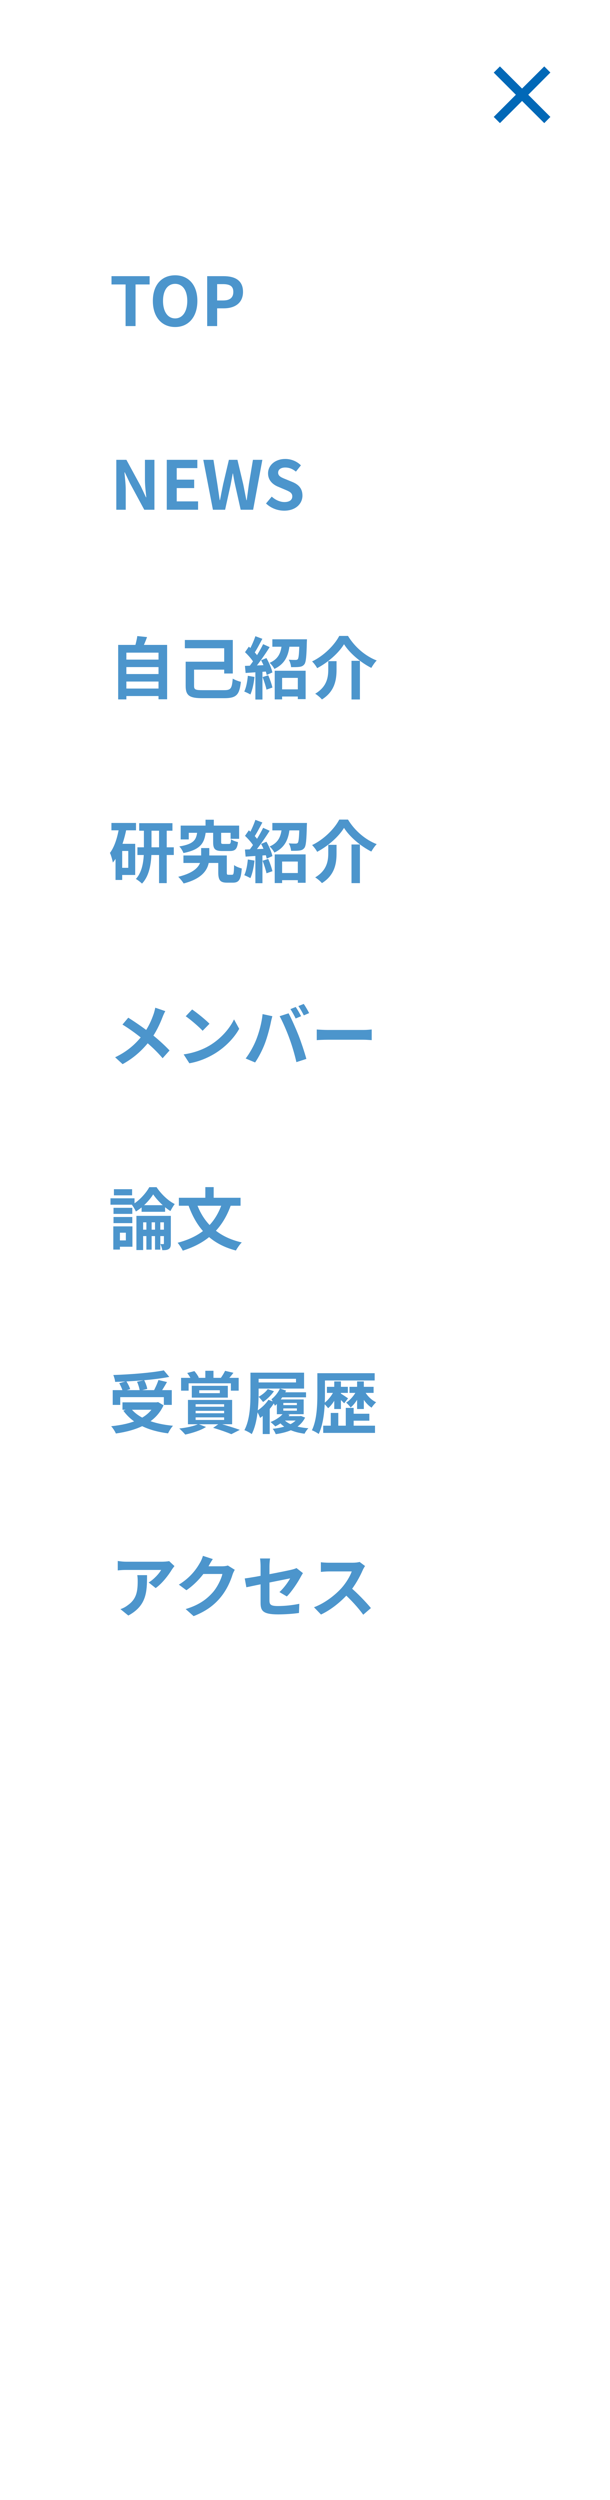 <svg width="163" height="667" viewBox="0 0 163 667" fill="none" xmlns="http://www.w3.org/2000/svg">
<rect width="163" height="667" fill="white"/>
<path d="M145.434 32.85L147.067 31.194L141.156 25.283L147.067 19.349L145.434 17.716L139.5 23.627L133.589 17.716L131.933 19.372L137.844 25.283L131.933 31.194L133.589 32.85L139.5 26.939L145.434 32.85Z" fill="#0168B7"/>
<path d="M33.05 175.982V177.98H42.842V175.982H33.05ZM33.05 179.834V181.832H42.842V179.834H33.05ZM33.05 183.704V185.702H42.842V183.704H33.05ZM31.574 172.058V186.602H33.77V174.128H42.356V186.566H44.66V172.058H31.574ZM36.686 169.7C36.56 170.636 36.254 171.896 35.966 172.796L37.946 173.156C38.342 172.364 38.864 171.176 39.296 169.97L36.686 169.7ZM50.726 176.54V178.664H60.932V176.54H50.726ZM49.394 170.744V172.958H59.906V179.69H62.21V170.744H49.394ZM49.61 176.54V183.038C49.61 185.63 50.708 186.278 54.092 186.278C54.866 186.278 59.132 186.278 59.942 186.278C63.2 186.278 63.992 185.36 64.37 181.904C63.74 181.778 62.768 181.4 62.192 181.058C61.958 183.686 61.706 184.136 59.888 184.136C58.826 184.136 55.028 184.136 54.128 184.136C52.184 184.136 51.86 183.974 51.86 183.002V176.54H49.61ZM74.414 183.92V185.828H80.624V183.92H74.414ZM73.406 178.952V186.602H75.386V180.86H79.58V186.53H81.668V178.952H73.406ZM72.776 170.564V172.544H81.02V170.564H72.776ZM80.012 170.564V170.87C79.94 174.272 79.832 175.568 79.562 175.874C79.418 176.036 79.238 176.072 78.986 176.072C78.644 176.072 77.906 176.072 77.15 176C77.492 176.54 77.726 177.368 77.78 177.998C78.662 177.998 79.49 177.998 79.976 177.926C80.552 177.854 80.948 177.71 81.326 177.242C81.776 176.666 81.902 175.1 81.992 171.338C82.01 171.086 82.028 170.564 82.028 170.564H80.012ZM75.35 171.374C75.152 173.696 74.738 175.676 72.038 176.846C72.488 177.206 73.064 177.962 73.316 178.466C76.502 176.954 77.204 174.416 77.474 171.374H75.35ZM68.24 169.736C67.826 170.996 67.052 172.724 66.404 173.786L67.844 174.416C68.546 173.408 69.374 171.806 70.112 170.438L68.24 169.736ZM70.31 171.86C69.374 173.804 67.718 176.45 66.386 178.088L67.628 178.79C68.996 177.224 70.76 174.722 72.056 172.652L70.31 171.86ZM65.468 174.002C66.386 174.866 67.484 176.126 67.916 176.99L69.032 175.316C68.564 174.488 67.448 173.354 66.494 172.526L65.468 174.002ZM69.77 176.162C70.454 177.404 71.066 179.042 71.264 180.086L72.794 179.402C72.578 178.358 71.894 176.774 71.192 175.568L69.77 176.162ZM65.45 177.656L65.63 179.546C67.376 179.42 69.68 179.276 71.894 179.114L71.912 177.404C69.536 177.512 67.106 177.602 65.45 177.656ZM70.166 180.644C70.562 181.706 71.03 183.092 71.21 183.992L72.794 183.434C72.596 182.534 72.128 181.184 71.678 180.158L70.166 180.644ZM66.224 180.302C66.08 181.832 65.792 183.434 65.27 184.496C65.72 184.676 66.53 185.054 66.908 185.288C67.43 184.136 67.826 182.336 68.006 180.608L66.224 180.302ZM68.24 178.61V186.638H70.13V178.61H68.24ZM91.928 171.878C93.386 174.218 96.338 176.738 99.218 178.196C99.614 177.53 100.1 176.792 100.658 176.216C97.706 175.082 94.844 172.706 92.99 169.664H90.65C89.408 172.058 86.6 174.938 83.396 176.468C83.864 176.918 84.476 177.728 84.746 178.268C87.77 176.666 90.524 174.182 91.928 171.878ZM93.926 176.306V186.62H96.176V176.306H93.926ZM87.716 176.396V178.574C87.716 180.662 87.392 183.2 84.224 185.09C84.8 185.432 85.646 186.152 86.024 186.62C89.57 184.406 89.93 181.184 89.93 178.628V176.396H87.716Z" fill="#0168B7" fill-opacity="0.7"/>
<path d="M37.19 219.618V221.634H46.082V219.618H37.19ZM36.722 226.062V228.114H46.442V226.062H36.722ZM42.5 220.5V235.62H44.552V220.5H42.5ZM38.45 220.536V226.638C38.45 229.086 38.216 232.434 36.308 234.504C36.794 234.774 37.586 235.386 37.946 235.746C40.16 233.424 40.484 229.626 40.484 226.656V220.536H38.45ZM29.774 219.564V221.526H36.344V219.564H29.774ZM31.79 225.126V227.034H34.274V231.534H31.79V233.442H36.128V225.126H31.79ZM31.862 220.518C31.43 223.254 30.656 225.864 29.378 227.556C29.684 228.186 30.062 229.554 30.152 230.13C32.006 227.898 33.14 224.388 33.824 220.968L31.862 220.518ZM30.872 225.126V234.774H32.654V225.126H30.872ZM49.016 228.24V230.238H59.528V228.24H49.016ZM58.322 228.24V232.758C58.322 234.864 58.88 235.494 60.644 235.494C61.004 235.494 61.886 235.494 62.264 235.494C63.83 235.494 64.388 234.702 64.604 231.714C64.01 231.552 63.002 231.192 62.552 230.796C62.498 233.046 62.426 233.388 62.012 233.388C61.832 233.388 61.202 233.388 61.058 233.388C60.662 233.388 60.608 233.316 60.608 232.722V228.24H58.322ZM54.92 218.7V221.544H57.134V218.7H54.92ZM52.724 221.742C52.49 223.938 51.95 225.18 47.918 225.828C48.332 226.242 48.836 227.052 49.016 227.592C53.768 226.638 54.668 224.802 55.01 221.742H52.724ZM56.954 221.814V224.658C56.954 226.458 57.386 227.052 59.366 227.052C59.762 227.052 60.968 227.052 61.382 227.052C62.822 227.052 63.38 226.566 63.596 224.676C63.038 224.55 62.138 224.226 61.724 223.92C61.67 225 61.58 225.162 61.148 225.162C60.878 225.162 59.924 225.162 59.69 225.162C59.168 225.162 59.096 225.108 59.096 224.622V221.814H56.954ZM48.278 220.266V223.956H50.438V222.192H61.616V223.794H63.902V220.266H48.278ZM53.75 226.26V228.564C53.75 230.364 52.976 232.614 47.63 233.928C48.116 234.414 48.764 235.17 49.07 235.71C54.992 234.18 55.928 231.156 55.928 228.618V226.26H53.75ZM74.414 232.92V234.828H80.624V232.92H74.414ZM73.406 227.952V235.602H75.386V229.86H79.58V235.53H81.668V227.952H73.406ZM72.776 219.564V221.544H81.02V219.564H72.776ZM80.012 219.564V219.87C79.94 223.272 79.832 224.568 79.562 224.874C79.418 225.036 79.238 225.072 78.986 225.072C78.644 225.072 77.906 225.072 77.15 225C77.492 225.54 77.726 226.368 77.78 226.998C78.662 226.998 79.49 226.998 79.976 226.926C80.552 226.854 80.948 226.71 81.326 226.242C81.776 225.666 81.902 224.1 81.992 220.338C82.01 220.086 82.028 219.564 82.028 219.564H80.012ZM75.35 220.374C75.152 222.696 74.738 224.676 72.038 225.846C72.488 226.206 73.064 226.962 73.316 227.466C76.502 225.954 77.204 223.416 77.474 220.374H75.35ZM68.24 218.736C67.826 219.996 67.052 221.724 66.404 222.786L67.844 223.416C68.546 222.408 69.374 220.806 70.112 219.438L68.24 218.736ZM70.31 220.86C69.374 222.804 67.718 225.45 66.386 227.088L67.628 227.79C68.996 226.224 70.76 223.722 72.056 221.652L70.31 220.86ZM65.468 223.002C66.386 223.866 67.484 225.126 67.916 225.99L69.032 224.316C68.564 223.488 67.448 222.354 66.494 221.526L65.468 223.002ZM69.77 225.162C70.454 226.404 71.066 228.042 71.264 229.086L72.794 228.402C72.578 227.358 71.894 225.774 71.192 224.568L69.77 225.162ZM65.45 226.656L65.63 228.546C67.376 228.42 69.68 228.276 71.894 228.114L71.912 226.404C69.536 226.512 67.106 226.602 65.45 226.656ZM70.166 229.644C70.562 230.706 71.03 232.092 71.21 232.992L72.794 232.434C72.596 231.534 72.128 230.184 71.678 229.158L70.166 229.644ZM66.224 229.302C66.08 230.832 65.792 232.434 65.27 233.496C65.72 233.676 66.53 234.054 66.908 234.288C67.43 233.136 67.826 231.336 68.006 229.608L66.224 229.302ZM68.24 227.61V235.638H70.13V227.61H68.24ZM91.928 220.878C93.386 223.218 96.338 225.738 99.218 227.196C99.614 226.53 100.1 225.792 100.658 225.216C97.706 224.082 94.844 221.706 92.99 218.664H90.65C89.408 221.058 86.6 223.938 83.396 225.468C83.864 225.918 84.476 226.728 84.746 227.268C87.77 225.666 90.524 223.182 91.928 220.878ZM93.926 225.306V235.62H96.176V225.306H93.926ZM87.716 225.396V227.574C87.716 229.662 87.392 232.2 84.224 234.09C84.8 234.432 85.646 235.152 86.024 235.62C89.57 233.406 89.93 230.184 89.93 227.628V225.396H87.716Z" fill="#0168B7" fill-opacity="0.7"/>
<path d="M44.174 269.77L41.492 268.852C41.402 269.302 41.222 270.04 41.06 270.508C40.43 272.308 39.62 274.162 38.198 276.034C36.29 278.518 34.04 280.516 30.764 282.082L32.762 283.918C36.254 281.992 38.468 279.67 40.142 277.51C41.636 275.566 42.734 273.19 43.418 271.408C43.58 270.976 43.922 270.184 44.174 269.77ZM34.274 271.516L32.726 273.352C34.994 274.738 37.1 276.358 38.396 277.438C40.304 279.022 41.888 280.498 43.454 282.334L45.308 280.264C43.85 278.716 41.96 277.024 40.034 275.53C38.522 274.342 36.056 272.632 34.274 271.516ZM51.338 269.32L49.628 271.138C50.942 272.038 53.21 274 54.146 275.008L55.982 273.136C54.92 272.038 52.58 270.166 51.338 269.32ZM49.07 281.308L50.6 283.684C53.12 283.252 55.442 282.262 57.278 281.164C60.176 279.418 62.57 276.934 63.92 274.486L62.534 271.966C61.382 274.396 59.042 277.132 55.964 278.968C54.218 279.994 51.896 280.912 49.07 281.308ZM79.022 268.654L77.6 269.23C78.086 269.932 78.644 270.994 79.004 271.732L80.462 271.12C80.12 270.454 79.472 269.302 79.022 268.654ZM81.164 267.844L79.724 268.42C80.228 269.104 80.804 270.148 81.182 270.904L82.604 270.292C82.298 269.662 81.632 268.51 81.164 267.844ZM68.456 277.402C67.826 279.004 66.764 280.93 65.648 282.406L68.168 283.468C69.104 282.118 70.166 280.066 70.814 278.32C71.444 276.646 72.092 274.18 72.344 272.92C72.416 272.506 72.632 271.624 72.776 271.12L70.166 270.562C69.932 272.866 69.248 275.404 68.456 277.402ZM77.33 277.042C78.05 278.986 78.716 281.254 79.202 283.378L81.866 282.514C81.38 280.732 80.426 277.87 79.778 276.232C79.094 274.504 77.87 271.732 77.114 270.346L74.72 271.12C75.494 272.488 76.646 275.152 77.33 277.042ZM84.638 274.666V277.51C85.322 277.456 86.528 277.402 87.536 277.402C89.66 277.402 95.582 277.402 97.22 277.402C97.976 277.402 98.894 277.492 99.326 277.51V274.666C98.84 274.702 98.048 274.792 97.202 274.792C95.6 274.792 89.66 274.792 87.536 274.792C86.6 274.792 85.304 274.72 84.638 274.666Z" fill="#0168B7" fill-opacity="0.7"/>
<path d="M40.934 318.662C41.96 320.192 43.832 322.064 45.542 323.108C45.848 322.514 46.298 321.74 46.694 321.236C44.894 320.354 43.058 318.554 41.834 316.736H39.89C39.008 318.356 37.154 320.408 35.264 321.47C35.624 321.938 36.092 322.712 36.308 323.234C38.198 322.082 39.962 320.21 40.934 318.662ZM36.452 324.386V333.512H38.252V326.114H45.164V324.386H36.452ZM43.796 324.386V331.712C43.796 331.874 43.76 331.928 43.616 331.928C43.49 331.928 43.184 331.928 42.86 331.91C43.076 332.36 43.31 333.08 43.364 333.548C44.102 333.548 44.642 333.53 45.092 333.242C45.542 332.954 45.65 332.504 45.65 331.748V324.386H43.796ZM39.116 324.854V333.404H40.52V324.854H39.116ZM41.42 324.854V333.404H42.842V324.854H41.42ZM37.838 321.542V323.306H44.12V321.542H37.838ZM37.298 328.076V329.786H44.984V328.076H37.298ZM30.332 322.244V323.864H35.354V322.244H30.332ZM30.44 317.276V318.914H35.3V317.276H30.44ZM30.332 324.692V326.33H35.354V324.692H30.332ZM29.522 319.706V321.416H35.948V319.706H29.522ZM31.322 327.194V328.886H33.626V330.938H31.322V332.63H35.39V327.194H31.322ZM30.278 327.194V333.386H32.042V327.194H30.278ZM59.438 320.732C57.566 326.6 53.696 329.93 47.468 331.568C47.9 332.09 48.584 333.134 48.836 333.674C55.28 331.658 59.474 327.878 61.742 321.398L59.438 320.732ZM52.49 320.876L50.33 321.524C52.58 327.752 56.288 331.874 63.038 333.638C63.38 333.008 64.082 331.982 64.604 331.478C58.196 330.038 54.308 326.204 52.49 320.876ZM47.792 319.562V321.686H64.28V319.562H47.792ZM54.866 316.718V320.858H57.098V316.718H54.866Z" fill="#0168B7" fill-opacity="0.7"/>
<path d="M30.116 370.884V374.826H32.132V372.756H43.778V374.826H45.902V370.884H30.116ZM32.726 374.142V376.122H42.212V374.142H32.726ZM43.778 365.61C40.466 366.258 35.048 366.69 30.278 366.852C30.476 367.32 30.728 368.148 30.764 368.688C35.552 368.544 41.168 368.148 45.236 367.356L43.778 365.61ZM31.862 369.03C32.24 369.714 32.654 370.614 32.798 371.208L34.778 370.614C34.616 370.02 34.166 369.156 33.752 368.508L31.862 369.03ZM36.614 368.652C36.956 369.408 37.262 370.416 37.334 371.046L39.35 370.56C39.26 369.912 38.9 368.94 38.522 368.22L36.614 368.652ZM42.338 368.184C42.032 369.12 41.456 370.398 40.97 371.262L42.734 371.784C43.274 371.01 43.994 369.84 44.624 368.724L42.338 368.184ZM41.42 374.142V374.484C39.8 378.318 35.246 379.956 29.702 380.514C30.134 380.964 30.746 381.918 30.962 382.458C36.632 381.648 41.564 379.65 43.706 374.934L42.248 374.07L41.87 374.142H41.42ZM34.85 375.6L32.96 376.374C35.48 379.83 39.494 381.72 44.912 382.422C45.182 381.81 45.776 380.874 46.226 380.388C40.988 379.902 36.866 378.336 34.85 375.6ZM54.866 365.718V368.67H57.044V365.718H54.866ZM48.386 367.608V371.028H50.402V369.066H61.688V371.028H63.776V367.608H48.386ZM53.246 370.92H58.736V371.694H53.246V370.92ZM51.248 369.732V372.882H60.878V369.732H51.248ZM50.024 366.312C50.456 366.87 50.96 367.662 51.158 368.166L53.138 367.536C52.886 367.032 52.4 366.312 51.95 365.808L50.024 366.312ZM60.14 365.736C59.888 366.312 59.366 367.122 58.97 367.68L60.734 368.184C61.202 367.716 61.814 367.032 62.372 366.258L60.14 365.736ZM52.274 376.41H59.888V377.058H52.274V376.41ZM52.274 378.156H59.888V378.84H52.274V378.156ZM52.274 374.646H59.888V375.312H52.274V374.646ZM50.222 373.494V379.992H62.03V373.494H50.222ZM52.976 379.92C51.896 380.496 49.79 380.91 47.9 381.126C48.35 381.486 49.124 382.296 49.502 382.746C51.374 382.332 53.678 381.63 55.046 380.712L52.976 379.92ZM56.954 380.946C58.826 381.486 60.734 382.17 61.814 382.638L64.082 381.486C62.768 381 60.518 380.298 58.628 379.776L56.954 380.946ZM66.926 366.222V371.676C66.926 374.574 66.818 378.732 65.306 381.558C65.864 381.756 66.854 382.278 67.268 382.62C68.852 379.578 69.104 374.808 69.104 371.658V366.222H66.926ZM68.618 366.222V367.86H79.094V368.832H68.618V370.47H81.254V366.222H68.618ZM75.71 377.832V379.002H80.174V377.832H75.71ZM74.738 371.46V372.81H81.776V371.46H74.738ZM79.742 377.832V378.03C78.716 379.938 75.998 380.892 72.866 381.198C73.172 381.558 73.532 382.206 73.676 382.638C77.24 382.116 80.21 380.946 81.524 378.21L80.426 377.778L80.084 377.832H79.742ZM75.764 378.606L74.306 378.984C75.674 380.964 78.176 382.098 81.38 382.512C81.596 382.062 82.046 381.396 82.406 381.054C79.4 380.82 76.916 380.028 75.764 378.606ZM75.764 376.986C75.044 377.958 73.676 378.84 72.29 379.398C72.65 379.668 73.28 380.262 73.568 380.568C74.99 379.848 76.52 378.732 77.402 377.454L75.764 376.986ZM75.71 375.762H79.328V376.374H75.71V375.762ZM75.71 374.304H79.328V374.88H75.71V374.304ZM73.982 373.368V377.31H81.146V373.368H73.982ZM74.81 370.452C74.306 371.55 73.424 372.63 72.524 373.332C72.83 373.746 73.298 374.682 73.46 375.06C74.612 374.088 75.764 372.486 76.448 371.01L74.81 370.452ZM71.714 373.458C70.994 374.628 69.77 375.726 68.618 376.446C68.888 376.896 69.374 377.904 69.5 378.3C70.94 377.31 72.452 375.672 73.37 374.088L71.714 373.458ZM70.202 376.464V382.602H72.074V375.402L71.444 375.204L70.202 376.464ZM71.552 370.614C70.976 371.406 70.022 372.162 69.086 372.666C69.446 372.99 70.04 373.71 70.292 374.052C71.318 373.368 72.488 372.234 73.208 371.172L71.552 370.614ZM86.222 366.366V368.31H100.118V366.366H86.222ZM86.366 380.37V382.296H100.208V380.37H86.366ZM93.62 377.184V379.038H98.696V377.184H93.62ZM87.356 370.002V371.622H92.954V370.002H87.356ZM84.8 366.366V371.928C84.8 374.772 84.692 378.822 83.342 381.594C83.864 381.774 84.764 382.278 85.16 382.584C86.618 379.614 86.834 375.006 86.834 371.928V366.366H84.8ZM89.318 368.562V375.924H91.1V368.562H89.318ZM92.396 375.618V381.594H94.502V375.618H92.396ZM88.382 376.968V381.378H90.398V376.968H88.382ZM89.336 370.902C88.742 372.234 87.59 373.692 86.492 374.43C86.87 374.718 87.392 375.33 87.68 375.708C88.796 374.772 89.912 372.972 90.506 371.298L89.336 370.902ZM93.386 370.002V371.622H99.83V370.002H93.386ZM95.42 368.562V375.924H97.22V368.562H95.42ZM95.348 370.902C94.754 372.162 93.602 373.53 92.504 374.214C92.864 374.52 93.404 375.114 93.692 375.51C94.808 374.61 95.906 372.9 96.518 371.298L95.348 370.902ZM91.028 371.784L90.002 372.54C90.506 372.954 91.532 373.908 91.964 374.412L93.008 373.08C92.684 372.846 91.424 372 91.028 371.784ZM97.328 370.956L96.086 371.334C96.734 373.026 97.922 374.7 99.29 375.564C99.578 375.114 100.118 374.466 100.514 374.124C99.182 373.512 97.958 372.234 97.328 370.956Z" fill="#0168B7" fill-opacity="0.7"/>
<path d="M46.62 417.832L45.198 416.5C44.856 416.59 43.866 416.662 43.362 416.662C42.426 416.662 34.794 416.662 33.66 416.662C32.922 416.662 32.166 416.572 31.464 416.464V418.984C32.31 418.894 32.922 418.858 33.66 418.858C34.794 418.858 41.958 418.858 43.056 418.858C42.588 419.74 41.184 421.324 39.726 422.206L41.598 423.7C43.38 422.44 45.09 420.154 45.936 418.75C46.098 418.498 46.44 418.066 46.62 417.832ZM39.294 420.244H36.684C36.774 420.838 36.792 421.306 36.792 421.882C36.792 424.834 36.36 426.724 34.092 428.308C33.426 428.812 32.778 429.118 32.184 429.316L34.29 431.026C39.186 428.38 39.294 424.708 39.294 420.244ZM62.734 418.822L60.88 417.67C60.484 417.814 59.872 417.886 59.314 417.886C58.756 417.886 54.976 417.886 54.184 417.886L53.356 419.938H59.422C59.134 421.27 58.09 423.43 56.866 424.834C55.282 426.616 53.284 428.182 49.612 429.298L51.736 431.188C55.12 429.856 57.28 428.2 58.99 426.112C60.628 424.114 61.654 421.72 62.14 420.1C62.284 419.65 62.536 419.164 62.734 418.822ZM56.866 415.96L54.22 415.096C54.058 415.726 53.68 416.554 53.41 416.986C52.528 418.534 50.944 420.856 47.794 422.782L49.81 424.276C52.402 422.512 54.544 419.974 55.768 417.796C55.966 417.418 56.434 416.59 56.866 415.96ZM69.628 427.606C69.628 429.748 70.222 430.72 74.308 430.72C76.252 430.72 78.412 430.558 79.888 430.342L79.978 427.894C78.196 428.254 76.18 428.488 74.29 428.488C72.328 428.488 72.004 428.11 72.004 426.976C72.004 424.978 72.004 420.028 72.004 417.868C72.004 417.256 72.076 416.338 72.166 415.798H69.484C69.574 416.338 69.628 417.256 69.628 417.868C69.628 420.046 69.628 426.13 69.628 427.606ZM80.95 419.704L79.222 418.354C78.898 418.534 78.448 418.66 77.944 418.786C76.306 419.182 67.846 420.838 65.398 421.126L65.83 423.484C68.116 422.98 76.432 421.324 77.53 421.108C77.026 422.044 75.856 423.7 74.668 424.762L76.648 425.932C77.944 424.654 79.582 422.188 80.374 420.676C80.536 420.37 80.788 419.956 80.95 419.704ZM97.546 417.814L96.088 416.716C95.71 416.842 95.008 416.932 94.216 416.932C93.424 416.932 88.816 416.932 87.862 416.932C87.34 416.932 86.224 416.878 85.738 416.806V419.38C86.134 419.344 87.124 419.254 87.862 419.254C88.636 419.254 93.226 419.254 93.982 419.254C93.568 420.532 92.47 422.314 91.282 423.664C89.59 425.536 86.818 427.732 83.902 428.812L85.774 430.756C88.564 429.442 91.282 427.21 93.298 424.888C94.846 423.088 96.178 420.64 96.916 418.93C97.078 418.552 97.402 418.012 97.546 417.814ZM93.532 423.394L91.84 425.068C93.766 426.814 95.728 428.956 97.06 430.81L99.112 429.028C97.942 427.588 95.386 424.906 93.532 423.394Z" fill="#0168B7" fill-opacity="0.7"/>
<path d="M33.556 87H36.219V75.894H39.981V73.68H29.794V75.894H33.556V87ZM46.801 87.252C50.329 87.252 52.741 84.624 52.741 80.286C52.741 75.966 50.329 73.446 46.801 73.446C43.255 73.446 40.843 75.948 40.843 80.286C40.843 84.624 43.255 87.252 46.801 87.252ZM46.801 84.948C44.803 84.948 43.561 83.13 43.561 80.286C43.561 77.442 44.803 75.732 46.801 75.732C48.781 75.732 50.041 77.442 50.041 80.286C50.041 83.13 48.781 84.948 46.801 84.948ZM55.361 87H58.025V82.266H59.807C62.669 82.266 64.937 80.916 64.937 77.874C64.937 74.706 62.669 73.68 59.735 73.68H55.361V87ZM58.025 80.16V75.804H59.537C61.373 75.804 62.345 76.308 62.345 77.874C62.345 79.386 61.463 80.16 59.627 80.16H58.025Z" fill="#0168B7" fill-opacity="0.7"/>
<path d="M31.078 136H33.598V130.672C33.598 129.124 33.382 127.45 33.256 126.028H33.346L34.696 128.872L38.548 136H41.266V122.68H38.728V127.99C38.728 129.502 38.944 131.284 39.088 132.67H38.998L37.648 129.79L33.778 122.68H31.078V136ZM44.561 136H52.931V133.768H47.225V130.222H51.887V127.972H47.225V124.894H52.733V122.68H44.561V136ZM56.895 136H60.153L61.611 129.412C61.809 128.386 62.007 127.342 62.187 126.334H62.259C62.421 127.342 62.601 128.386 62.835 129.412L64.311 136H67.641L70.107 122.68H67.587L66.507 129.178C66.327 130.582 66.111 132.004 65.931 133.444H65.841C65.535 132.004 65.283 130.564 64.995 129.178L63.447 122.68H61.161L59.631 129.178C59.343 130.582 59.055 132.004 58.785 133.444H58.713C58.497 132.004 58.299 130.582 58.083 129.178L57.039 122.68H54.321L56.895 136ZM75.943 136.252C79.003 136.252 80.821 134.398 80.821 132.22C80.821 130.312 79.759 129.268 78.157 128.602L76.411 127.882C75.277 127.432 74.323 127.072 74.323 126.118C74.323 125.254 75.061 124.732 76.231 124.732C77.329 124.732 78.211 125.128 79.075 125.83L80.407 124.156C79.327 123.058 77.779 122.446 76.231 122.446C73.549 122.446 71.623 124.12 71.623 126.298C71.623 128.224 72.991 129.322 74.323 129.862L76.105 130.618C77.293 131.122 78.103 131.446 78.103 132.436C78.103 133.354 77.383 133.948 75.997 133.948C74.827 133.948 73.549 133.372 72.613 132.49L71.083 134.326C72.379 135.568 74.143 136.252 75.943 136.252Z" fill="#0168B7" fill-opacity="0.7"/>
</svg>
